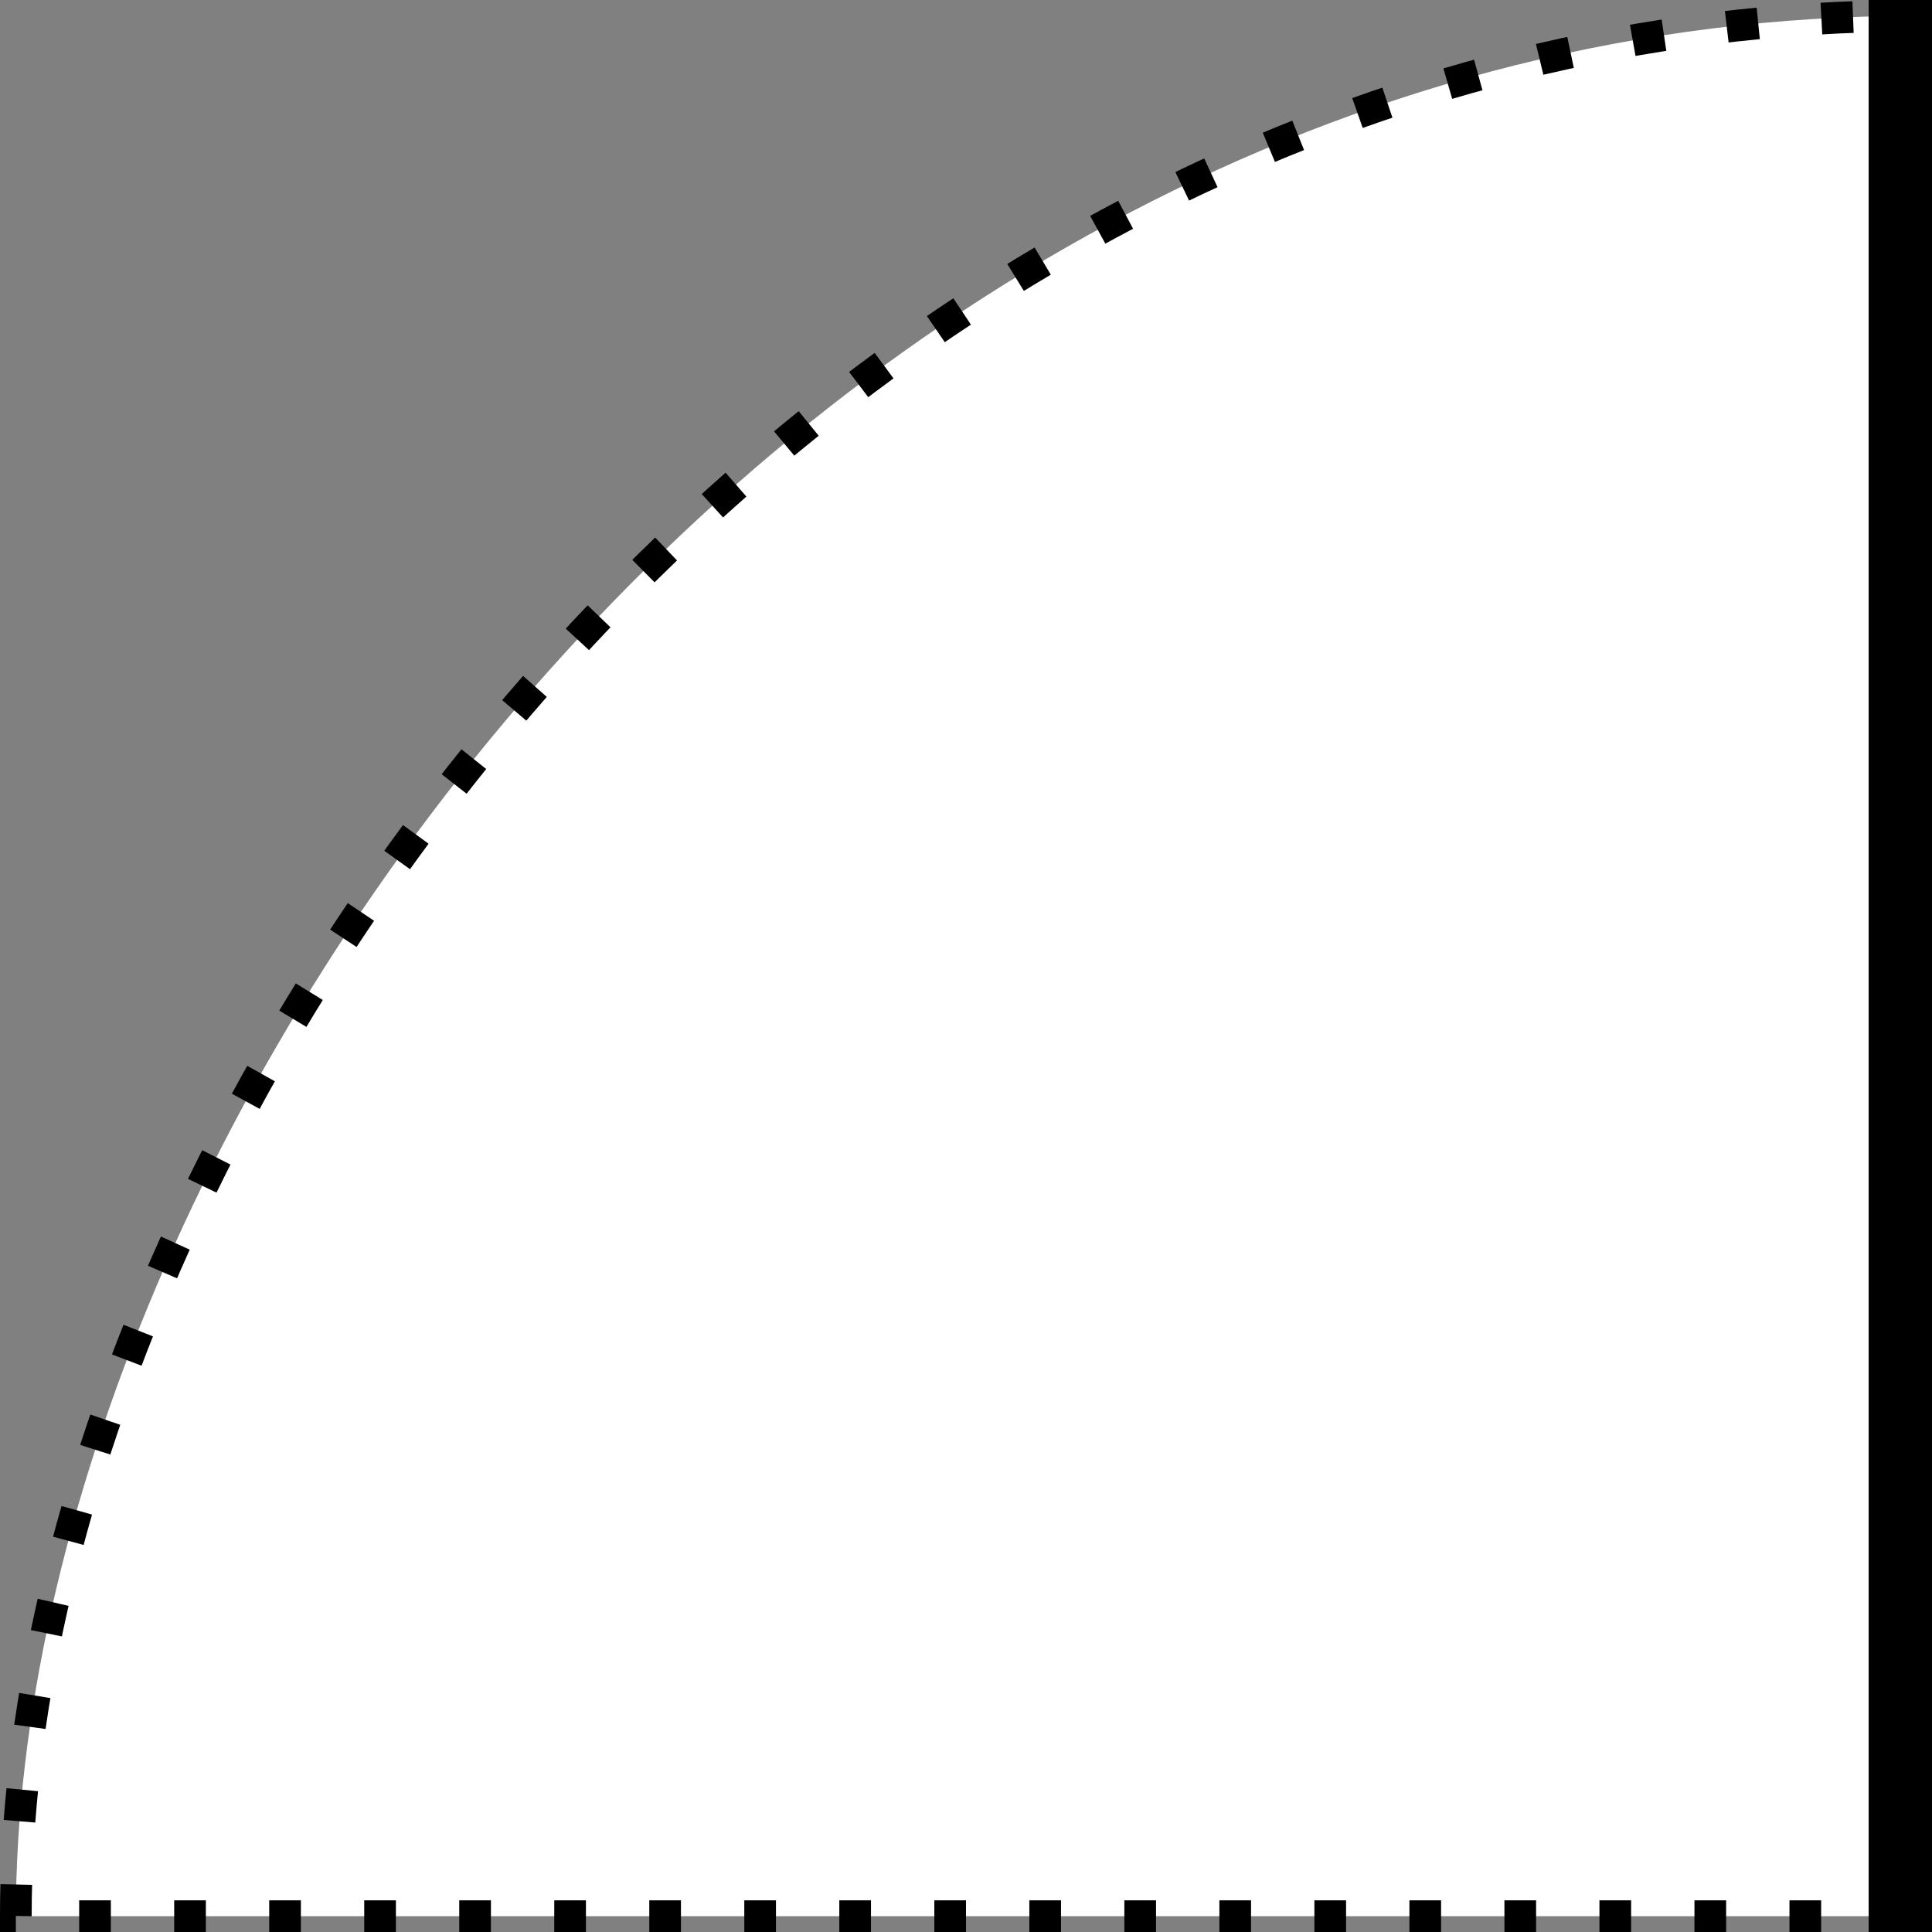 <?xml version="1.0" encoding="UTF-8" standalone="no"?>
<svg
   xmlns="http://www.w3.org/2000/svg"
   version="1.1"
   width="61"
   height="61">
  <rect width="100%" height="100%" fill="#808080" stroke="none"/>
  <path
     d="m 60.5,0.5 0,60 -60,0 c 0,-25 25,-60 60,-60 z"
     style="fill:#ffffff;stroke:#000000;stroke-dasharray:1, 2" />
  <path
     style="fill:none;stroke:none"
     d="M 19,20 60,59 60,1 C 43.191,1.225 30.193,8.569 19,20 z" />
  <path
     d="M 60,0 60,61"
     style="fill:none;stroke:#000000;stroke-width:2;" />
</svg>
